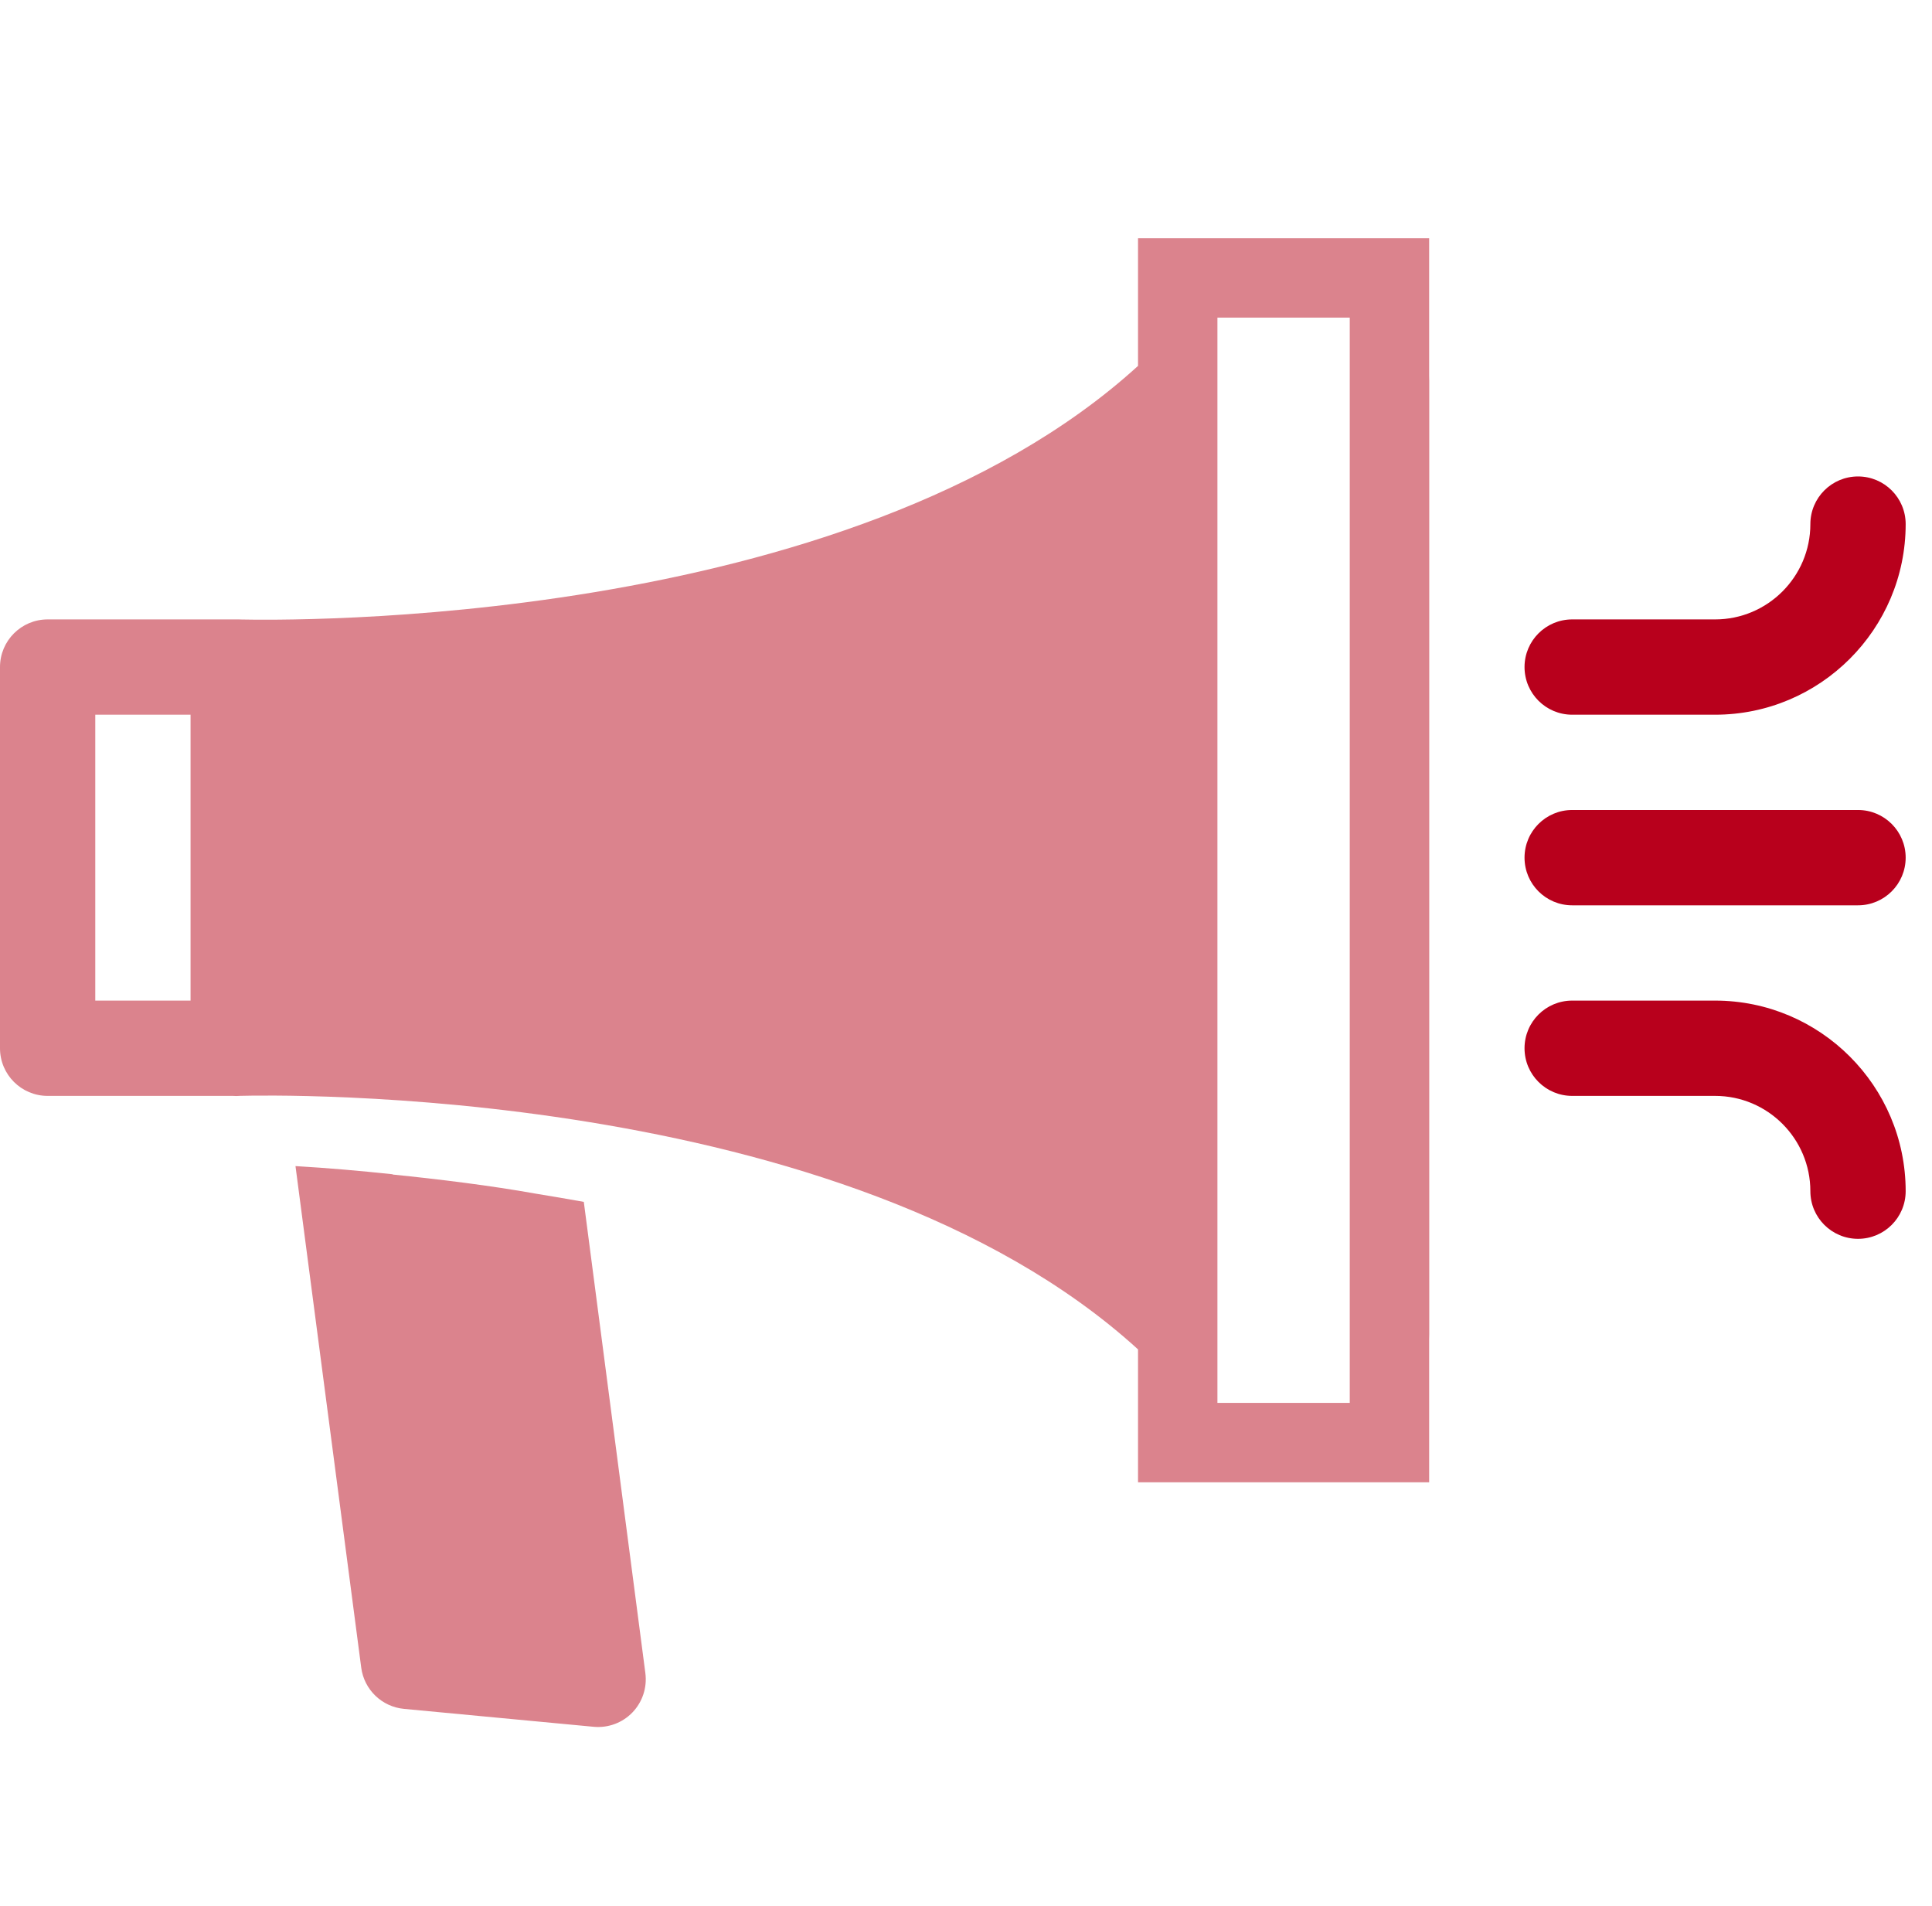 <svg xmlns="http://www.w3.org/2000/svg" width="73" height="72" viewBox="0 0 73 72" fill="none">
<path fill-rule="evenodd" clip-rule="evenodd" d="M54 50.6V56H43V50.979C31.912 40.873 10.085 41.377 9.1 41.4L9.09 41.4L9.059 41.401C8.972 41.409 8.886 41.409 8.801 41.402H1.8C0.806 41.402 0 40.597 0 39.602V25.201C0 24.206 0.806 23.401 1.8 23.401H8.923C8.955 23.4 8.988 23.4 9.021 23.401C9.044 23.401 9.067 23.402 9.09 23.403L9.13 23.404C10.473 23.429 32.027 23.825 43 13.823V9H54V14.203C54.002 14.268 54.004 14.334 54.004 14.4V50.403C54.004 50.469 54.002 50.535 54 50.6ZM3.6 27.001H7.2L7.2 37.802H3.6V27.001ZM15.264 64.56L22.433 65.237C22.978 65.288 23.517 65.088 23.896 64.695C24.277 64.299 24.455 63.754 24.385 63.21L22.059 45.406C21.478 45.301 20.863 45.196 20.223 45.092C18.551 44.791 16.567 44.548 14.837 44.373L14.836 44.363C13.622 44.233 12.387 44.126 11.165 44.054L13.649 63.002C13.758 63.835 14.429 64.481 15.264 64.56ZM51 12H46V53H51V12Z" fill="#db838d"/>
<path d="M70.205 34.202C71.198 34.202 72.005 33.397 72.005 32.401C72.005 31.406 71.198 30.601 70.205 30.601H59.404C58.41 30.601 57.604 31.406 57.604 32.401C57.604 33.397 58.41 34.202 59.404 34.202H70.205Z" fill="#b8001c"/>
<path d="M64.804 27.001H59.404C58.41 27.001 57.604 26.196 57.604 25.201C57.604 24.206 58.41 23.401 59.404 23.401H64.804C66.79 23.401 68.404 21.786 68.404 19.801C68.404 18.805 69.211 18 70.205 18C71.198 18 72.005 18.805 72.005 19.801C72.005 23.772 68.775 27.001 64.804 27.001Z" fill="#b8001c"/>
<path d="M68.404 45.002C68.404 45.998 69.211 46.802 70.205 46.802C71.198 46.802 72.005 45.998 72.005 45.002C72.005 41.031 68.775 37.802 64.804 37.802H59.404C58.41 37.802 57.604 38.606 57.604 39.602C57.604 40.597 58.41 41.402 59.404 41.402H64.804C66.79 41.402 68.404 43.017 68.404 45.002Z" fill="#b8001c"/>
</svg>